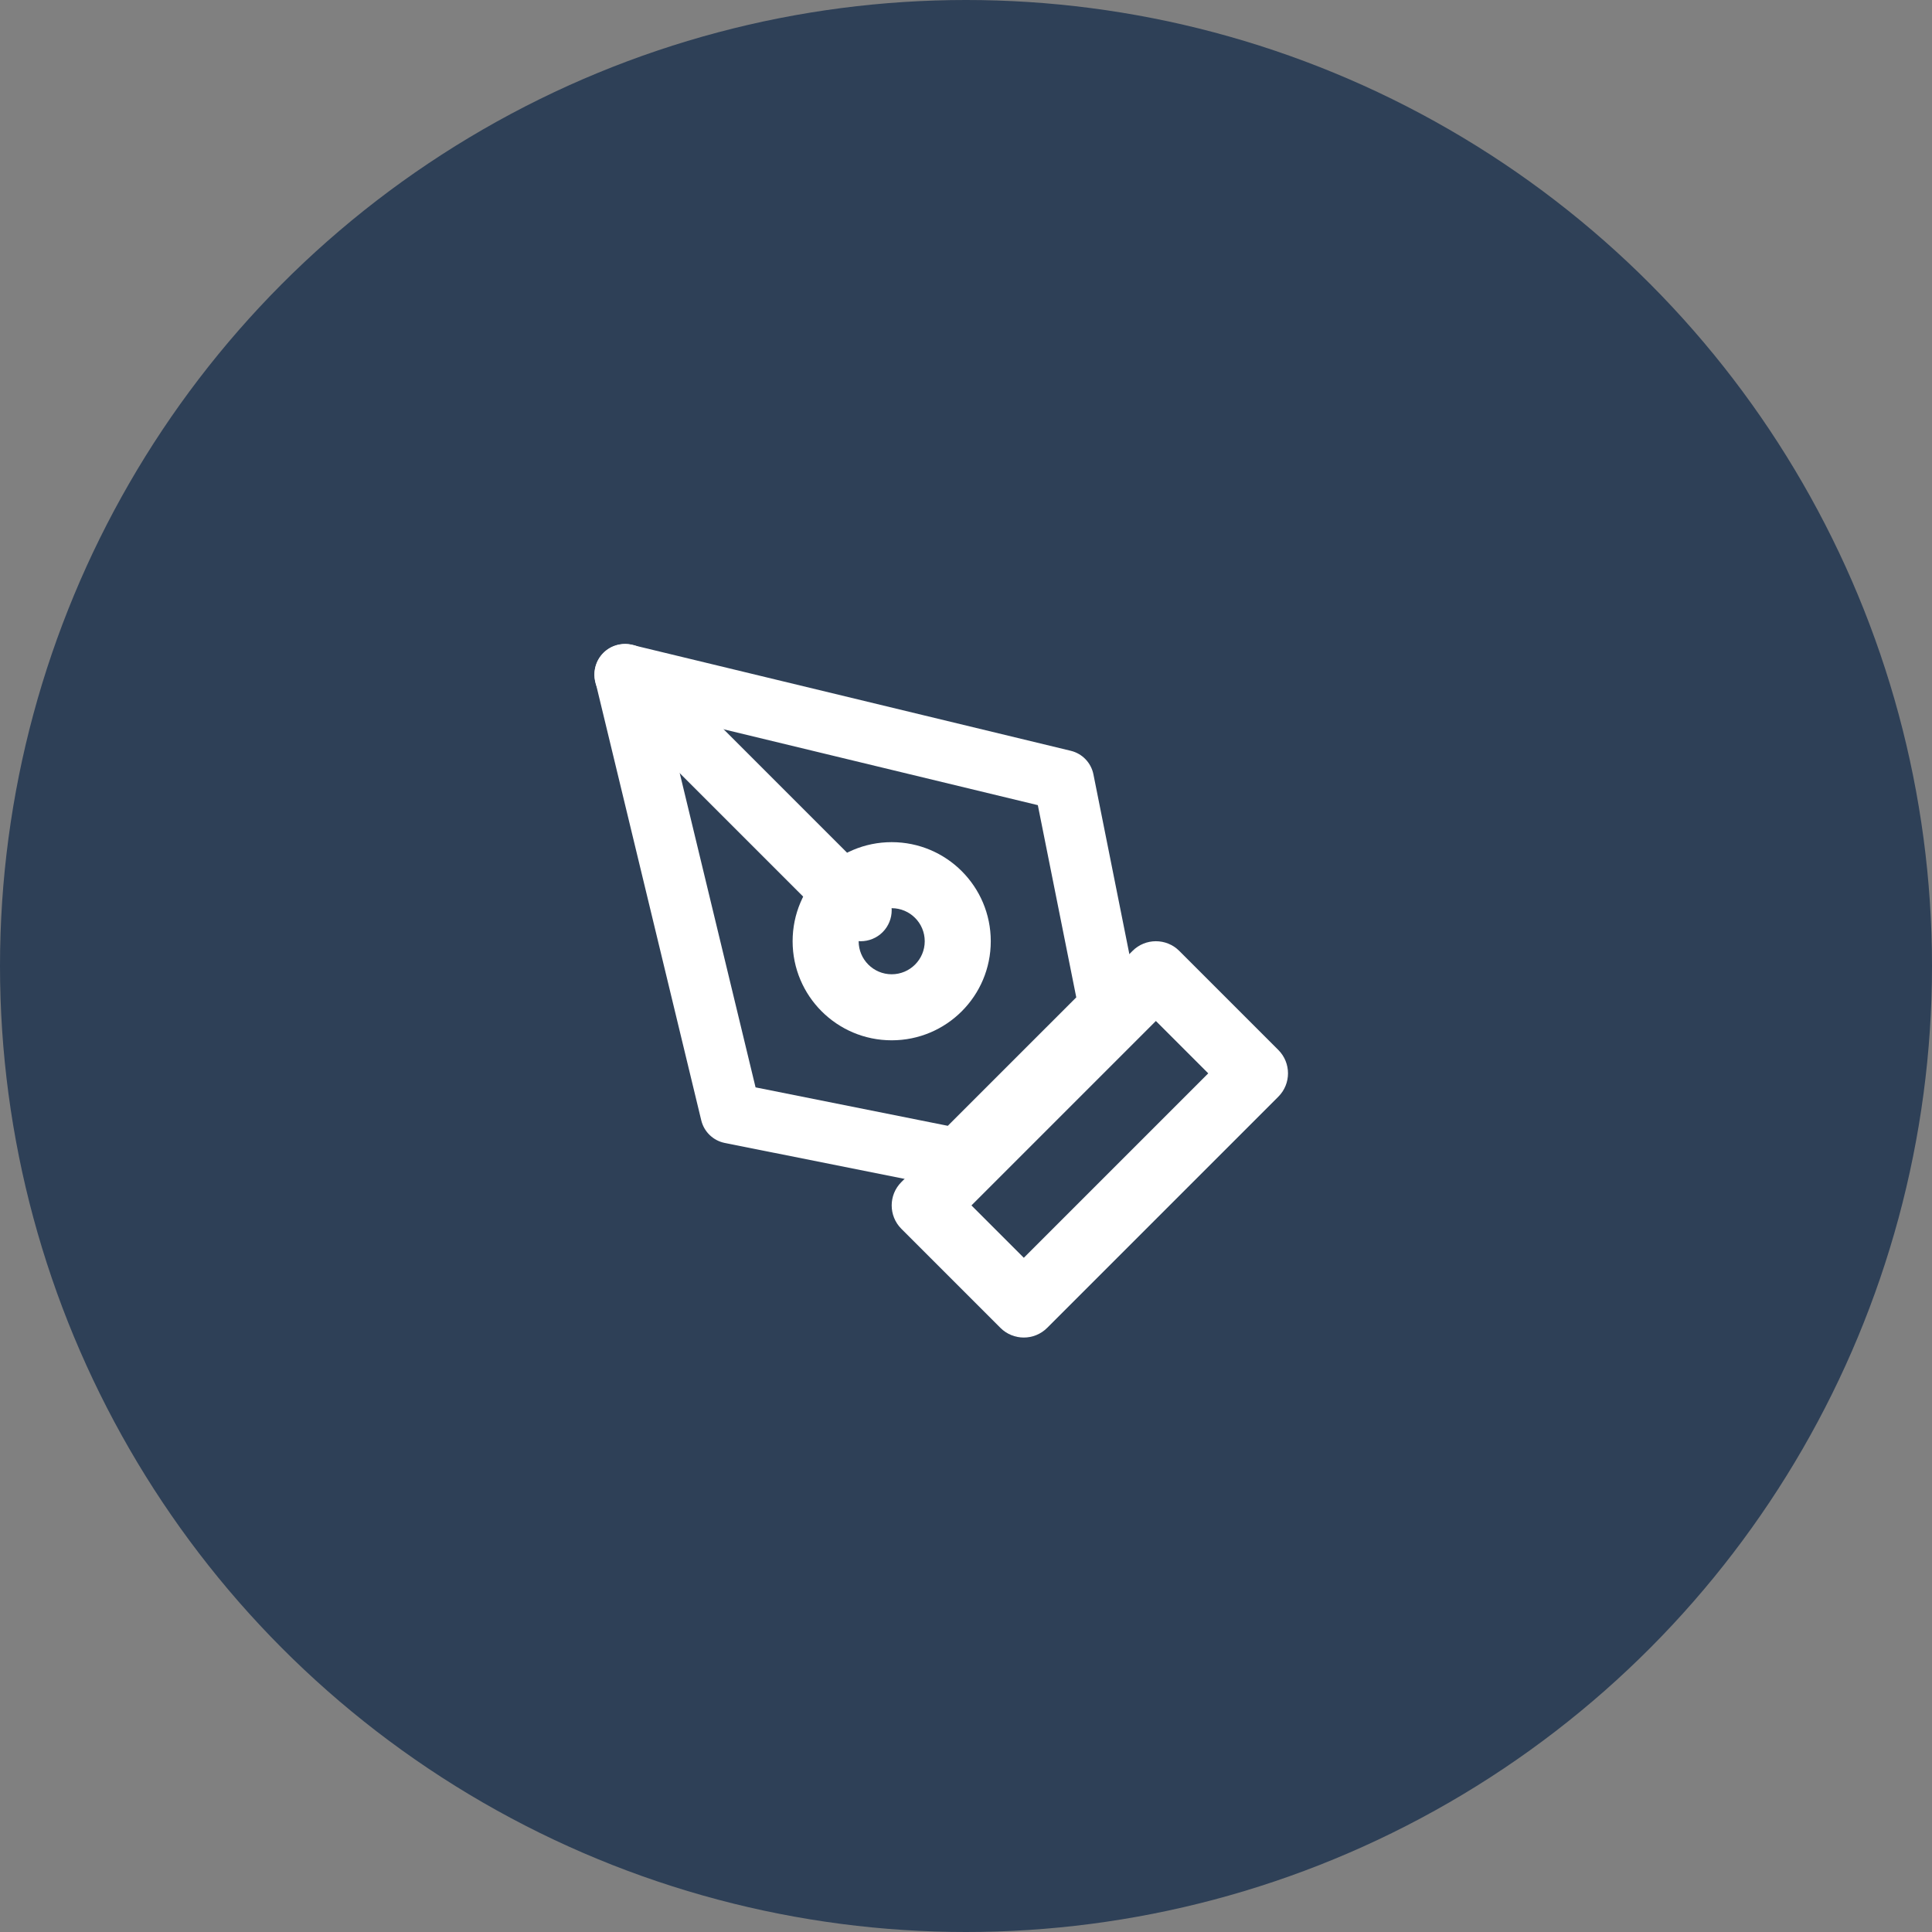 <svg width="39" height="39" viewBox="0 0 39 39" fill="none" xmlns="http://www.w3.org/2000/svg">
<rect x="0" y="0" width="39" height="39" fill="#808080" stroke="none"/>
<circle cx="19.5" cy="19.5" r="19.5" fill="#2E4057"/>
<path fill-rule="evenodd" clip-rule="evenodd" d="M22.862 19.195C23.122 18.935 23.544 18.935 23.805 19.195L25.805 21.195C26.065 21.456 26.065 21.878 25.805 22.138L21.138 26.805C20.878 27.065 20.456 27.065 20.195 26.805L18.195 24.805C17.935 24.544 17.935 24.122 18.195 23.862L22.862 19.195ZM19.61 24.333L20.667 25.39L24.39 21.667L23.333 20.61L19.61 24.333Z" fill="white"/>
<path fill-rule="evenodd" clip-rule="evenodd" d="M12.179 13.179C12.329 13.028 12.548 12.967 12.755 13.017L21.616 15.156C21.847 15.212 22.025 15.397 22.072 15.63L22.988 20.213C23.028 20.414 22.965 20.621 22.821 20.765L19.765 23.821C19.621 23.965 19.414 24.028 19.213 23.988L14.63 23.072C14.397 23.025 14.212 22.847 14.156 22.616L12.017 13.755C11.967 13.548 12.028 13.329 12.179 13.179ZM13.44 14.44L15.252 21.95L19.133 22.726L21.726 20.133L20.95 16.253L13.44 14.44Z" fill="white"/>
<path fill-rule="evenodd" clip-rule="evenodd" d="M12.183 13.183C12.428 12.939 12.824 12.939 13.069 13.183L17.817 17.931C18.061 18.176 18.061 18.572 17.817 18.817C17.572 19.061 17.176 19.061 16.931 18.817L12.183 14.069C11.939 13.824 11.939 13.428 12.183 13.183Z" fill="white"/>
<path fill-rule="evenodd" clip-rule="evenodd" d="M18 18.333C17.632 18.333 17.333 18.632 17.333 19C17.333 19.368 17.632 19.667 18 19.667C18.368 19.667 18.667 19.368 18.667 19C18.667 18.632 18.368 18.333 18 18.333ZM16 19C16 17.895 16.895 17 18 17C19.105 17 20 17.895 20 19C20 20.105 19.105 21 18 21C16.895 21 16 20.105 16 19Z" fill="white"/>
</svg>
